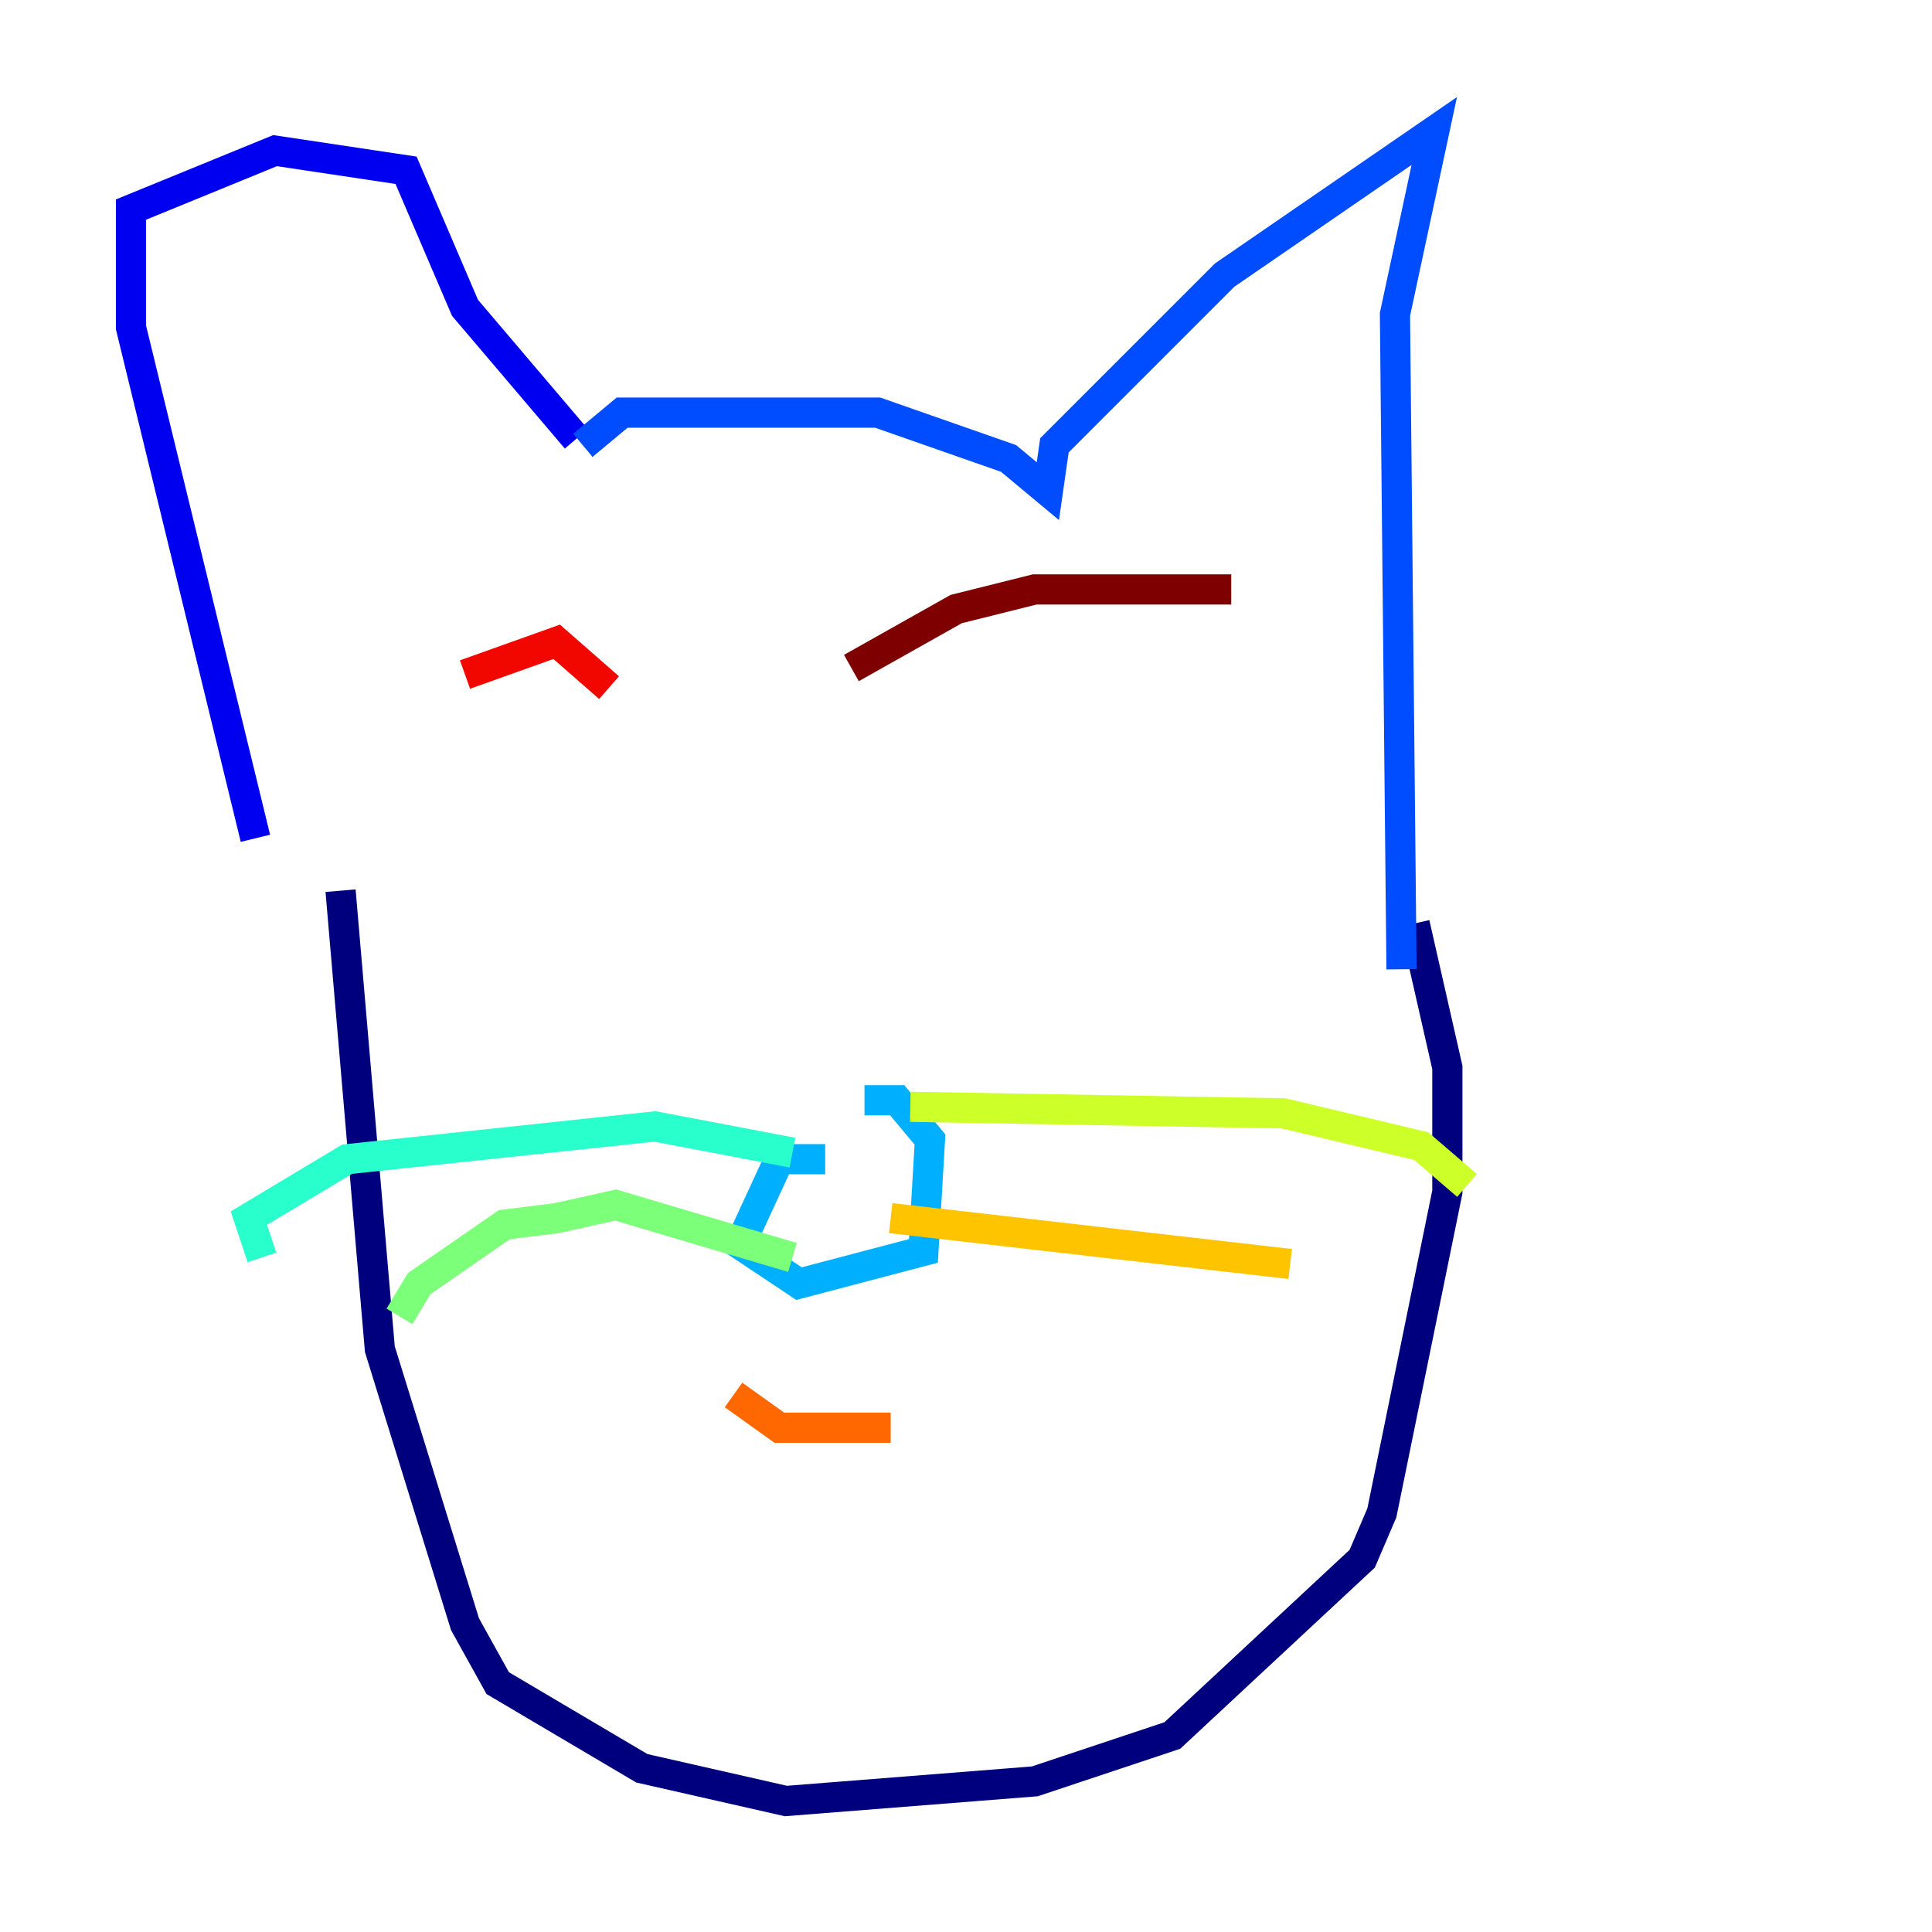 <?xml version="1.0" encoding="utf-8" ?>
<svg baseProfile="tiny" height="128" version="1.2" viewBox="0,0,128,128" width="128" xmlns="http://www.w3.org/2000/svg" xmlns:ev="http://www.w3.org/2001/xml-events" xmlns:xlink="http://www.w3.org/1999/xlink"><defs /><polyline fill="none" points="22.563,59.01 25.166,89.383 30.807,107.607 32.976,111.512 42.522,117.153 52.068,119.322 68.556,118.02 77.668,114.983 90.251,103.268 91.552,100.231 95.891,78.969 95.891,70.725 93.722,61.18" stroke="#00007f" stroke-width="2" /><polyline fill="none" points="16.922,55.539 8.678,21.695 8.678,13.885 18.224,9.98 26.902,11.281 30.807,20.393 38.183,29.071" stroke="#0000f1" stroke-width="2" /><polyline fill="none" points="38.617,29.505 41.22,27.336 58.142,27.336 66.82,30.373 69.424,32.542 69.858,29.505 81.139,18.224 95.024,8.678 92.42,20.827 92.854,64.217" stroke="#004cff" stroke-width="2" /><polyline fill="none" points="54.671,76.8 51.634,76.8 49.031,82.441 52.936,85.044 61.18,82.875 61.614,75.498 59.444,72.895 57.275,72.895" stroke="#00b0ff" stroke-width="2" /><polyline fill="none" points="52.502,76.366 43.39,74.63 22.997,76.8 16.488,80.705 17.356,83.308" stroke="#29ffcd" stroke-width="2" /><polyline fill="none" points="52.502,83.308 40.786,79.837 36.881,80.705 33.41,81.139 27.77,85.044 26.468,87.214" stroke="#7cff79" stroke-width="2" /><polyline fill="none" points="60.312,73.329 85.044,73.763 94.156,75.932 97.193,78.536" stroke="#cdff29" stroke-width="2" /><polyline fill="none" points="59.01,80.705 85.478,83.742" stroke="#ffc400" stroke-width="2" /><polyline fill="none" points="48.597,92.42 51.634,94.59 59.01,94.59" stroke="#ff6700" stroke-width="2" /><polyline fill="none" points="30.807,44.691 36.881,42.522 40.352,45.559" stroke="#f10700" stroke-width="2" /><polyline fill="none" points="56.407,44.258 63.349,40.352 68.556,39.051 81.573,39.051" stroke="#7f0000" stroke-width="2" /></svg>